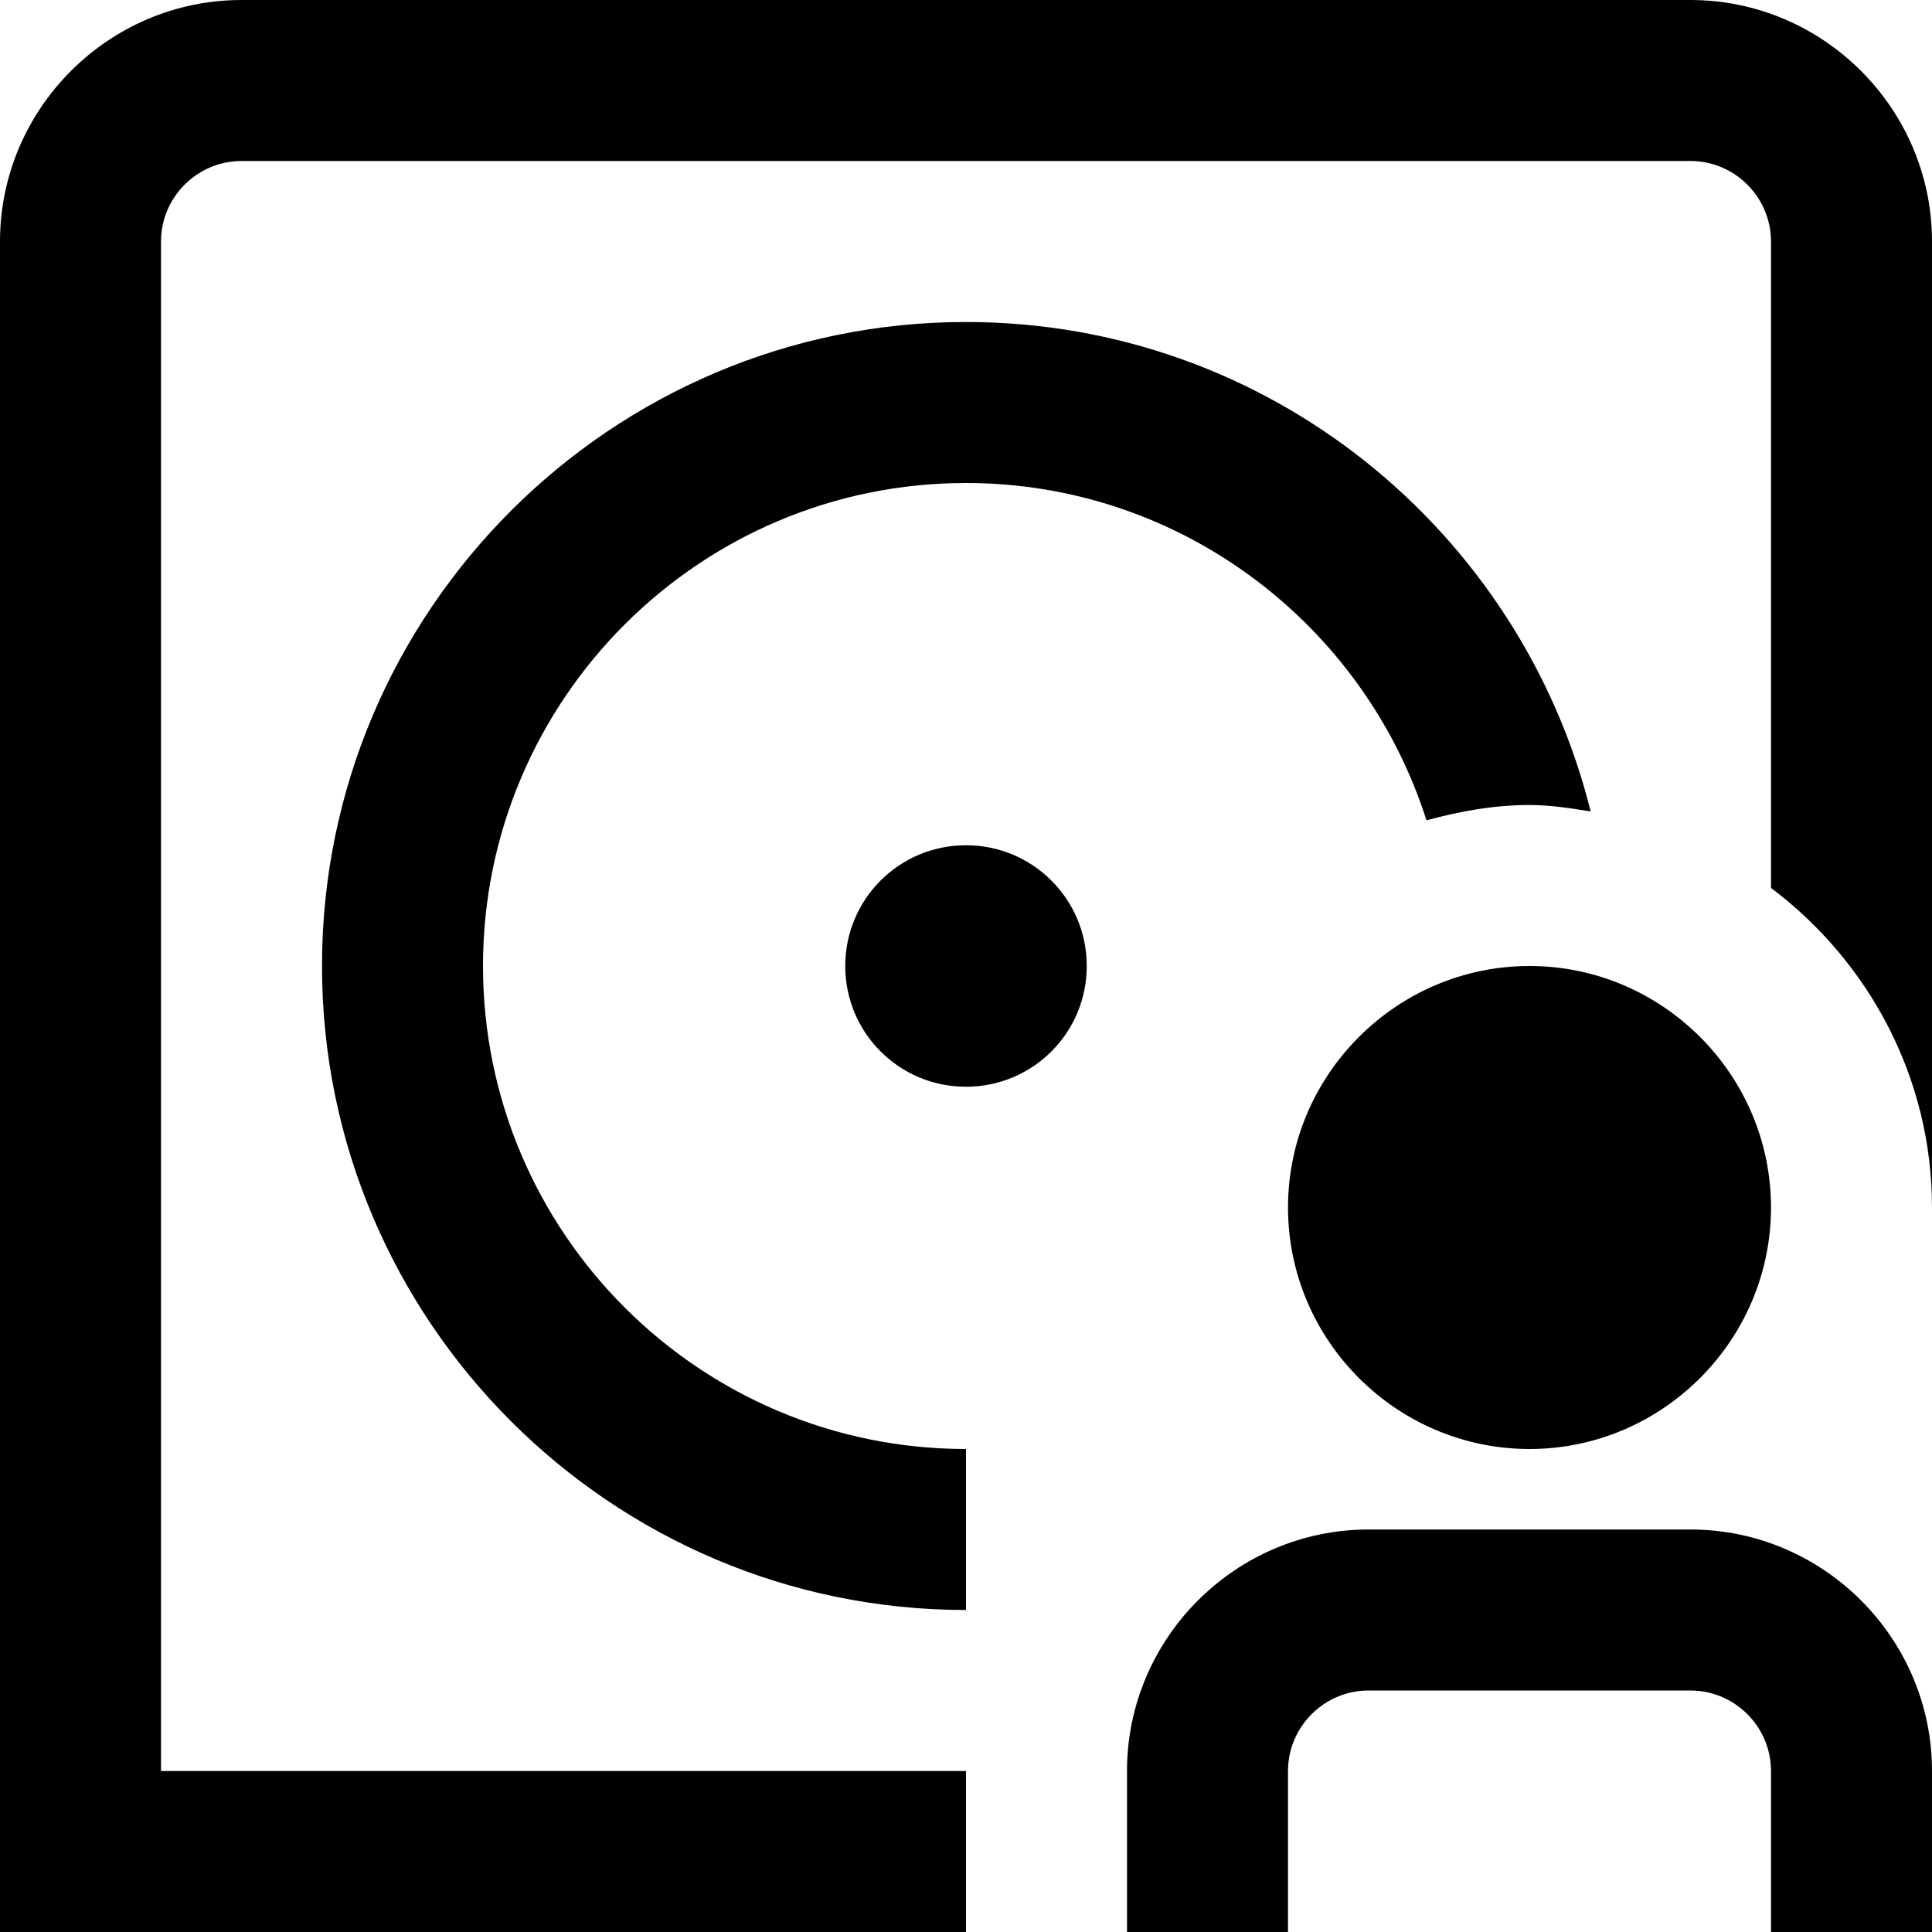 <?xml version="1.0" encoding="UTF-8"?>
<svg xmlns="http://www.w3.org/2000/svg" id="Layer_1" data-name="Layer 1" viewBox="0 0 24 24" width="512" height="512"><path d="M12,18v2c-4.41,0-8-3.59-8-8S7.59,4,12,4c3.75,0,6.89,2.59,7.76,6.08-.25-.04-.5-.08-.76-.08-.45,0-.87,.08-1.28,.19-.77-2.42-3.04-4.19-5.72-4.19-3.31,0-6,2.69-6,6s2.69,6,6,6ZM21,0H3C1.35,0,0,1.35,0,3V24H12v-2H2V3c0-.55,.45-1,1-1H21c.55,0,1,.45,1,1V11.03c1.21,.91,2,2.35,2,3.97V3c0-1.65-1.35-3-3-3Zm0,19h-4c-1.65,0-3,1.35-3,3v2h2v-2c0-.55,.45-1,1-1h4c.55,0,1,.45,1,1v2h2v-2c0-1.65-1.35-3-3-3ZM12,10.5c-.83,0-1.5,.67-1.5,1.5s.67,1.5,1.5,1.5,1.5-.67,1.5-1.5-.67-1.5-1.5-1.5Zm7,1.5c1.65,0,3,1.35,3,3s-1.35,3-3,3-3-1.35-3-3,1.35-3,3-3Z"/></svg>
